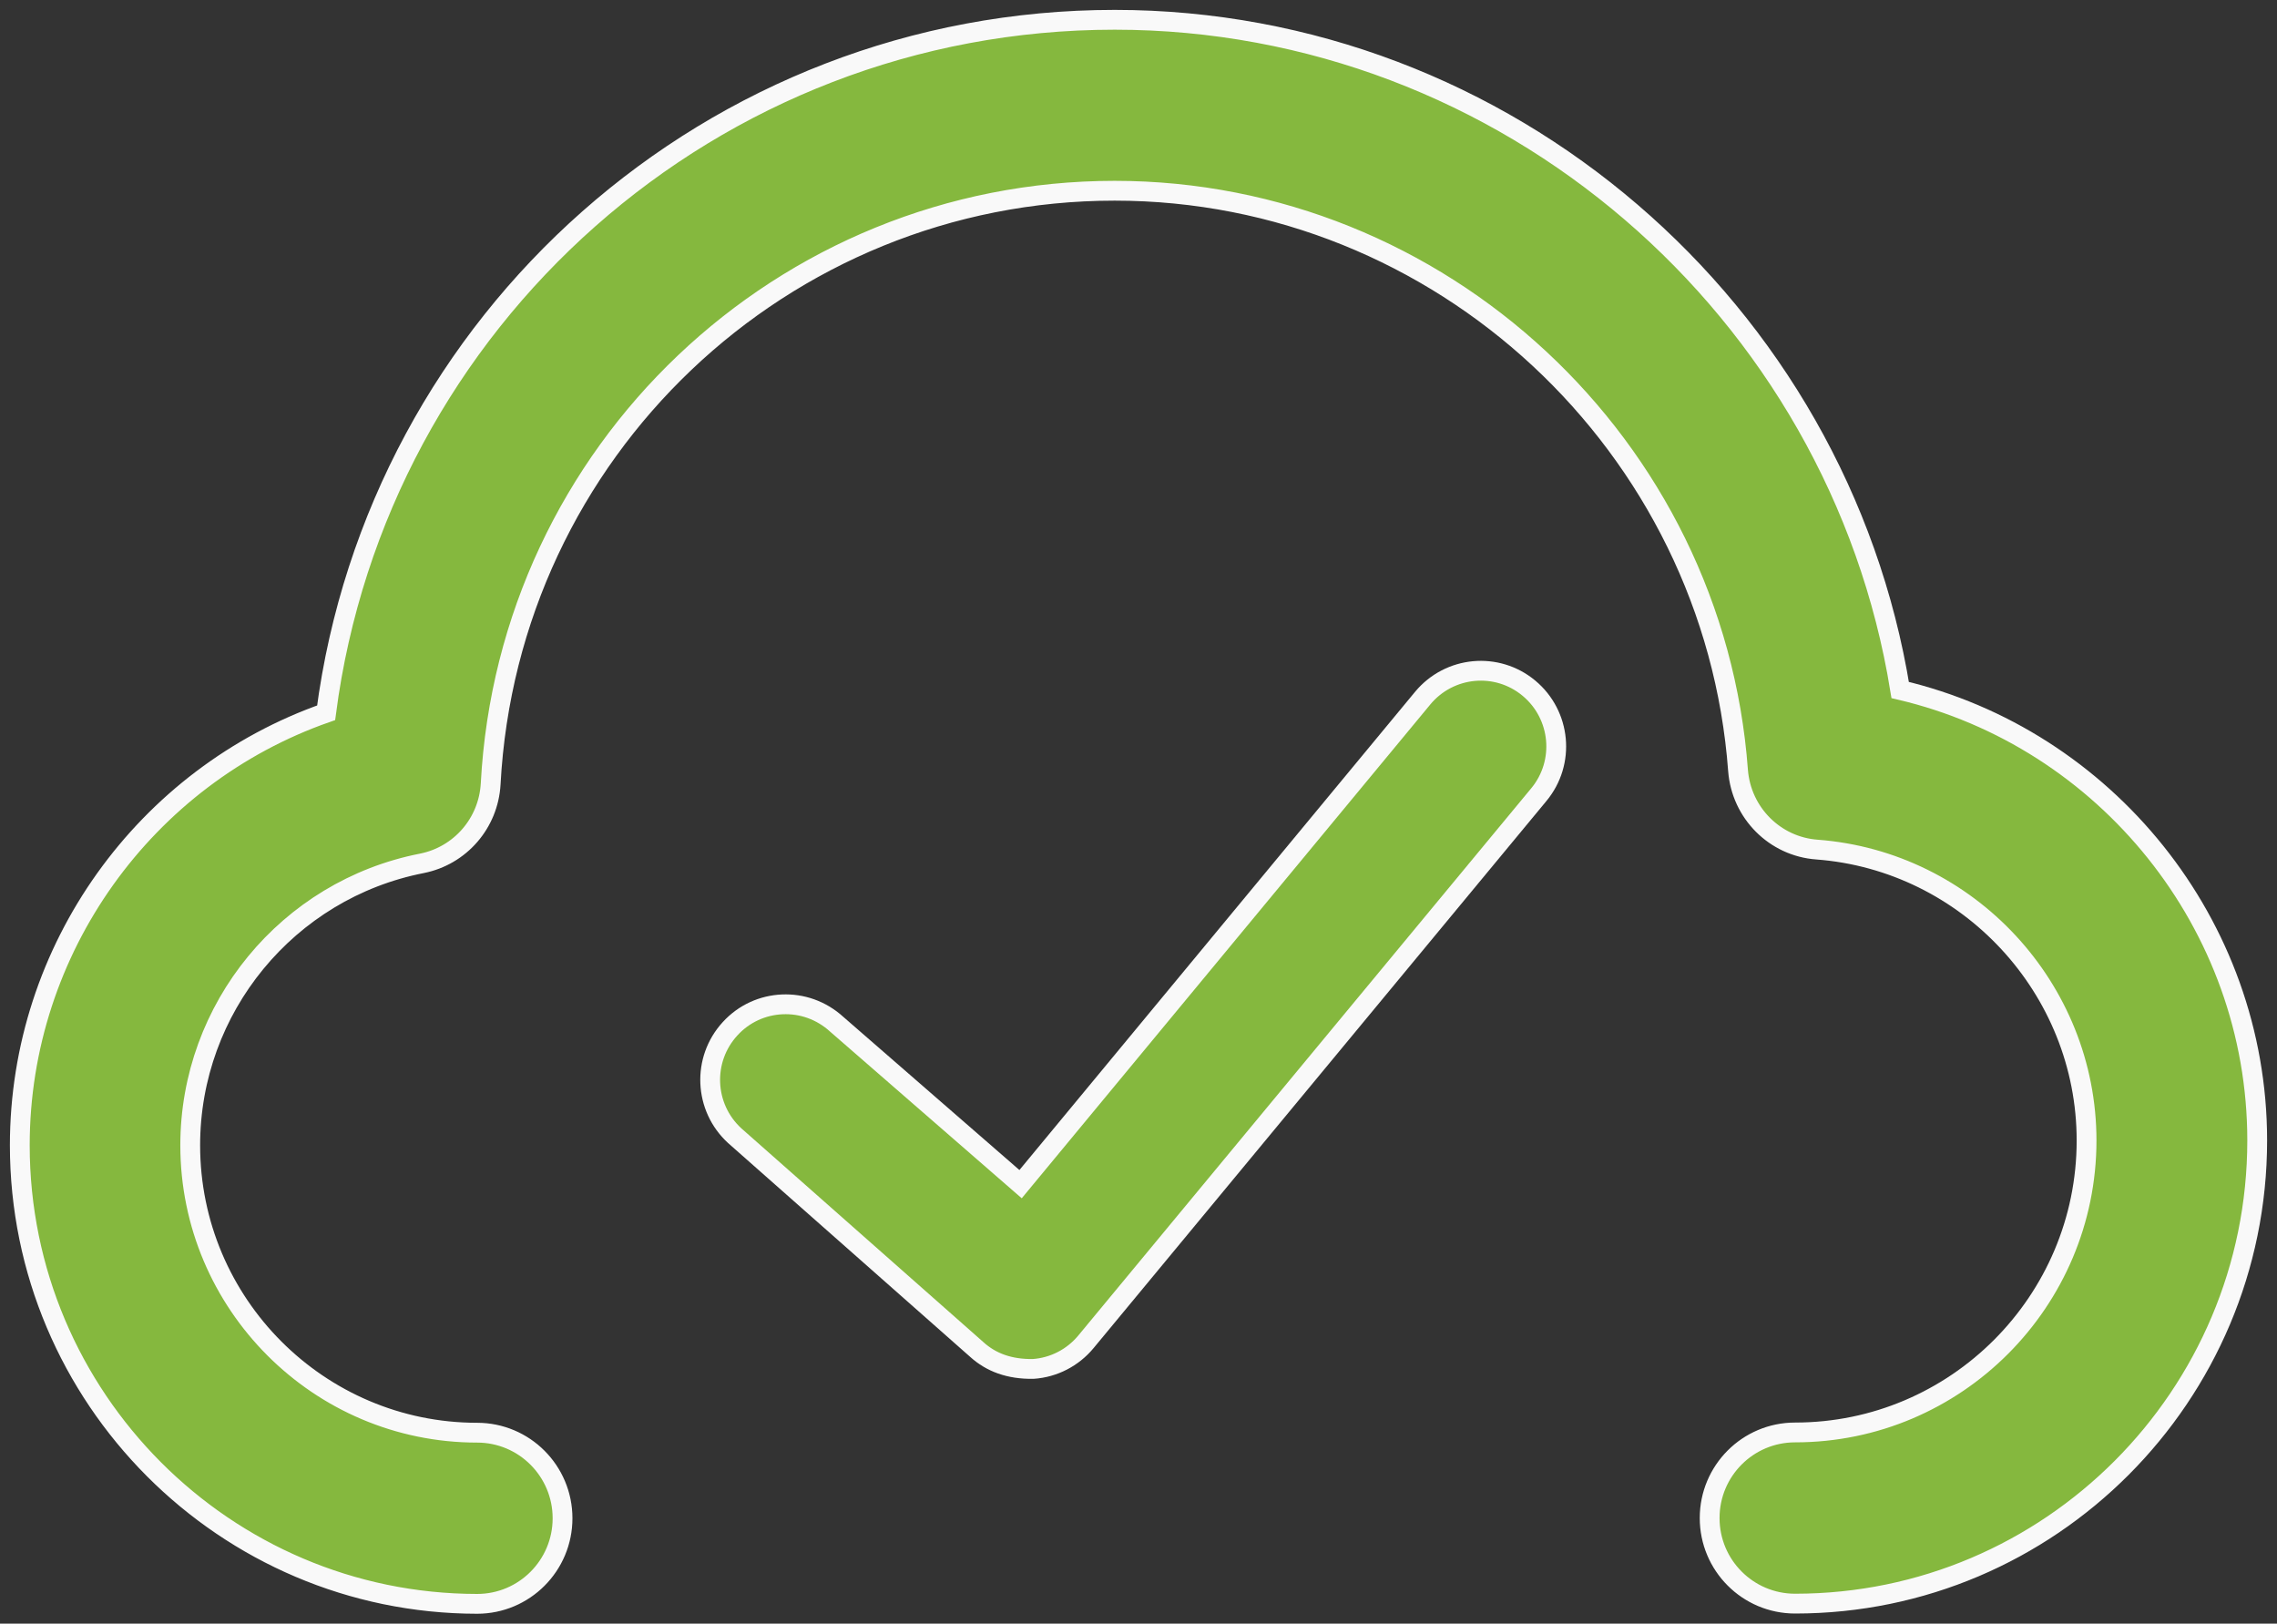 <?xml version="1.0" encoding="UTF-8"?>
<svg width="115px" height="82px" viewBox="0 0 115 82" version="1.1" xmlns="http://www.w3.org/2000/svg" xmlns:xlink="http://www.w3.org/1999/xlink">
    <rect x="0" y="0" width="115" height="82" fill="#333333" stroke="none"/>
    <title>同步</title>
    <g id="页面-1" stroke="none" stroke-width="1" fill="none" fill-rule="evenodd">
        <g id="拍机-任务中心-同步完成" transform="translate(-938, -126)" fill="#85B83E" fill-rule="nonzero" stroke="#F9F9F9">
            <g id="编组-2" transform="translate(106, 127)">
                <g id="云同步-(1)" transform="translate(833, 0)">
                    <path d="M89.661,79.989 C87.277,79.989 85.346,78.054 85.346,75.667 C85.346,73.279 87.277,71.344 89.661,71.344 C97.783,71.344 104.382,64.723 104.382,56.598 C104.382,48.926 98.4,42.482 90.764,41.907 C88.634,41.752 86.946,40.05 86.78,37.916 C85.567,21.49 71.74,8.633 55.297,8.633 C38.513,8.633 24.675,21.799 23.781,38.591 C23.67,40.569 22.247,42.216 20.305,42.603 C13.529,43.93 8.607,49.91 8.607,56.841 C8.607,64.845 15.107,71.356 23.097,71.356 C25.48,71.356 27.411,73.29 27.411,75.678 C27.411,78.065 25.48,80 23.097,80 C10.362,79.989 0,69.598 0,56.841 C0,46.914 6.345,38.193 15.471,34.998 C18.065,15.133 34.992,0 55.297,0 C75.061,0 91.857,14.614 94.969,33.848 C105.32,36.28 113,45.654 113,56.598 C113,69.498 102.528,79.989 89.661,79.989 Z" id="路径"></path>
                    <path d="M73.437,32.892 C74.407,32.802 75.411,33.083 76.22,33.757 C77.03,34.432 77.491,35.371 77.581,36.344 C77.671,37.316 77.391,38.323 76.717,39.134 L76.717,39.134 L53.842,66.77 C53.181,67.567 52.221,68.065 51.182,68.136 C49.98,68.154 49.055,67.809 48.334,67.156 L48.334,67.156 L36.105,56.355 C35.328,55.641 34.913,54.68 34.871,53.703 C34.829,52.727 35.158,51.736 35.871,50.958 C36.578,50.181 37.534,49.766 38.508,49.724 C39.482,49.681 40.475,50.011 41.264,50.733 L41.264,50.733 L50.544,58.804 L70.855,34.256 C71.529,33.445 72.465,32.983 73.437,32.892 Z" id="路径"></path>
                </g>
            </g>
        </g>
    </g>
</svg>